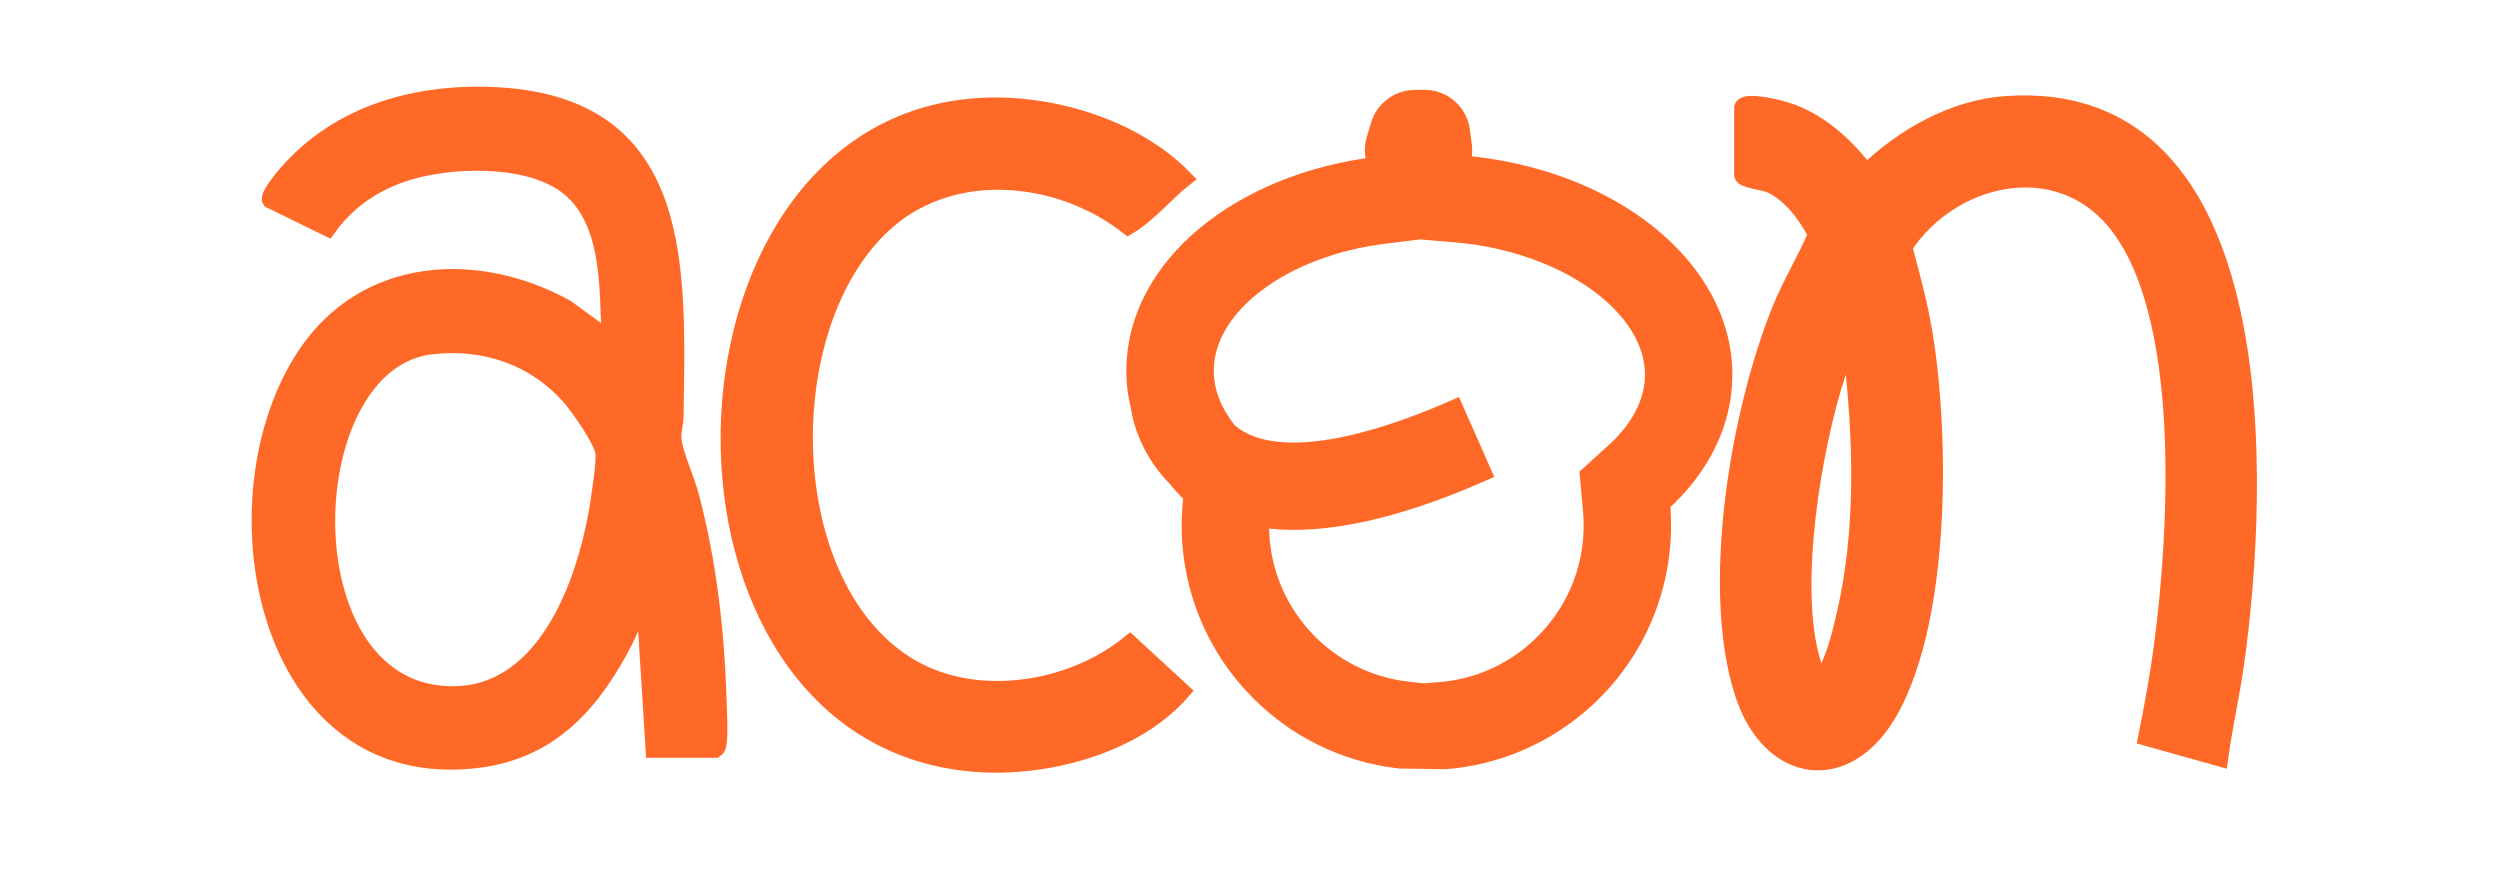 <svg width="224" height="78" viewBox="0 0 224 78" fill="none" xmlns="http://www.w3.org/2000/svg">
<path d="M179.708 9.341C175.003 9.673 170.57 12.213 167.225 15.407C165.329 12.974 162.959 10.77 159.931 9.848C159.312 9.658 156.332 8.912 156.113 9.624V15.685C156.113 16.109 158.039 16.304 158.57 16.534C160.365 17.304 161.891 19.308 162.725 21.024C161.759 23.272 160.448 25.418 159.511 27.719C155.796 36.867 153.104 52.66 156.162 62.11C158.585 69.595 165.592 70.541 169.429 63.544C174.037 55.142 173.959 39.007 172.399 29.704C171.97 27.134 171.263 24.642 170.614 22.122C174.759 15.787 184.165 13.491 189.451 19.815C196.262 27.958 195.058 47.697 193.742 57.727C193.376 60.526 192.859 63.334 192.303 66.094L198.91 67.947C199.3 65.08 199.954 62.242 200.353 59.38C202.577 43.508 204.015 7.63 179.708 9.341ZM165.168 55.606C164.812 57.068 164.305 59.111 163.495 60.36C162.813 61.408 162.613 60.023 162.408 59.35C160.365 52.69 162.461 40.061 164.661 33.415C164.846 32.854 165.192 31.708 165.436 31.255C165.553 31.04 165.436 30.947 165.845 31.02C166.806 39.168 167.113 47.57 165.168 55.601V55.606Z" fill="#FF6928" stroke="#FF6928" stroke-width="1.463" stroke-miterlimit="10"/>
<path d="M61.927 44.523C61.556 43.118 60.493 40.7 60.342 39.495C60.235 38.627 60.508 38.052 60.517 37.316C60.678 24.297 61.605 9.512 44.626 8.552C37.458 8.147 30.369 10.073 25.6 15.627C25.297 15.978 23.976 17.563 24.215 17.933L29.379 20.459C31.173 17.963 33.636 16.3 36.586 15.412C40.491 14.237 46.738 14.072 50.278 16.31C54.783 19.162 54.427 25.735 54.627 30.421L50.755 27.588C42.769 23.175 32.777 23.731 27.399 31.757C18.759 44.65 23.591 70.581 42.939 68.059C49.449 67.211 53.15 62.901 55.983 57.405C56.563 56.284 56.929 54.85 57.748 53.938L58.577 67.167H64.087C64.267 67.05 64.326 66.914 64.36 66.709C64.521 65.821 64.399 63.676 64.37 62.662C64.184 56.625 63.467 50.364 61.922 44.532L61.927 44.523ZM53.686 44.63C52.608 52.042 48.795 63.188 39.341 62.15C25.546 60.633 26.609 32.459 38.604 31.021C43.407 30.445 47.966 32.011 51.131 35.658C51.901 36.55 53.993 39.535 54.086 40.612C54.159 41.475 53.823 43.66 53.681 44.625L53.686 44.63Z" fill="#FF6928" stroke="#FF6928" stroke-width="1.463" stroke-miterlimit="10"/>
<path d="M81.168 59.512C69.372 52.012 69.314 28.373 79.68 19.66C85.761 14.545 95.094 15.603 101.077 20.303C102.944 19.211 104.407 17.339 106.128 15.988C101.593 11.326 93.967 9.074 87.541 9.522C58.513 11.541 57.392 65.802 87.141 68.411C93.543 68.971 101.632 66.904 105.933 61.94L101.237 57.615C95.879 61.994 87.15 63.315 81.163 59.507L81.168 59.512Z" fill="#FF6928" stroke="#FF6928" stroke-width="1.463" stroke-miterlimit="10"/>
<path d="M154.484 33.771C154.626 23.975 144.303 15.778 130.952 14.647C131.147 14.14 131.225 13.579 131.147 12.999L130.977 11.707C130.757 10.029 129.328 8.781 127.641 8.781C127.627 8.781 127.617 8.781 127.602 8.781L126.739 8.791C125.272 8.805 123.979 9.776 123.555 11.18L123.165 12.467C122.921 13.277 122.994 14.091 123.302 14.788C111.097 16.29 101.784 23.819 101.652 33.015C101.632 34.205 101.779 35.365 102.057 36.496C102.281 38.091 103.198 40.69 105.353 42.865C105.792 43.396 106.265 43.918 106.777 44.415C106.021 50.408 107.82 56.674 112.238 61.457C115.832 65.343 120.537 67.582 125.413 68.128L129.519 68.191C134.083 67.82 138.559 65.977 142.187 62.632C147.214 57.985 149.481 51.471 148.911 45.142C152.353 42.016 154.426 38.076 154.489 33.771H154.484ZM144.625 40.427L142.279 42.557L142.567 45.712C142.986 50.345 141.27 54.806 137.862 57.956C135.399 60.233 132.337 61.579 129.002 61.847L127.563 61.964L126.125 61.803C122.599 61.404 119.323 59.751 116.909 57.137C114.232 54.24 112.842 50.437 112.989 46.532C113.92 46.673 114.89 46.746 115.914 46.746C120.615 46.746 126.3 45.283 132.922 42.358L130.352 36.535C125.301 38.769 116.085 42.099 111.136 39.344C110.721 39.11 110.37 38.852 110.068 38.574C108.956 37.164 107.991 35.302 108.025 33.103C108.108 27.378 115.012 22.219 124.092 21.103L127.227 20.718L130.421 20.986C140.27 21.82 148.214 27.51 148.121 33.673C148.077 36.667 146.195 38.998 144.63 40.427H144.625Z" fill="#FF6928" stroke="#FF6928" stroke-width="1.463" stroke-miterlimit="10"/>
</svg>
